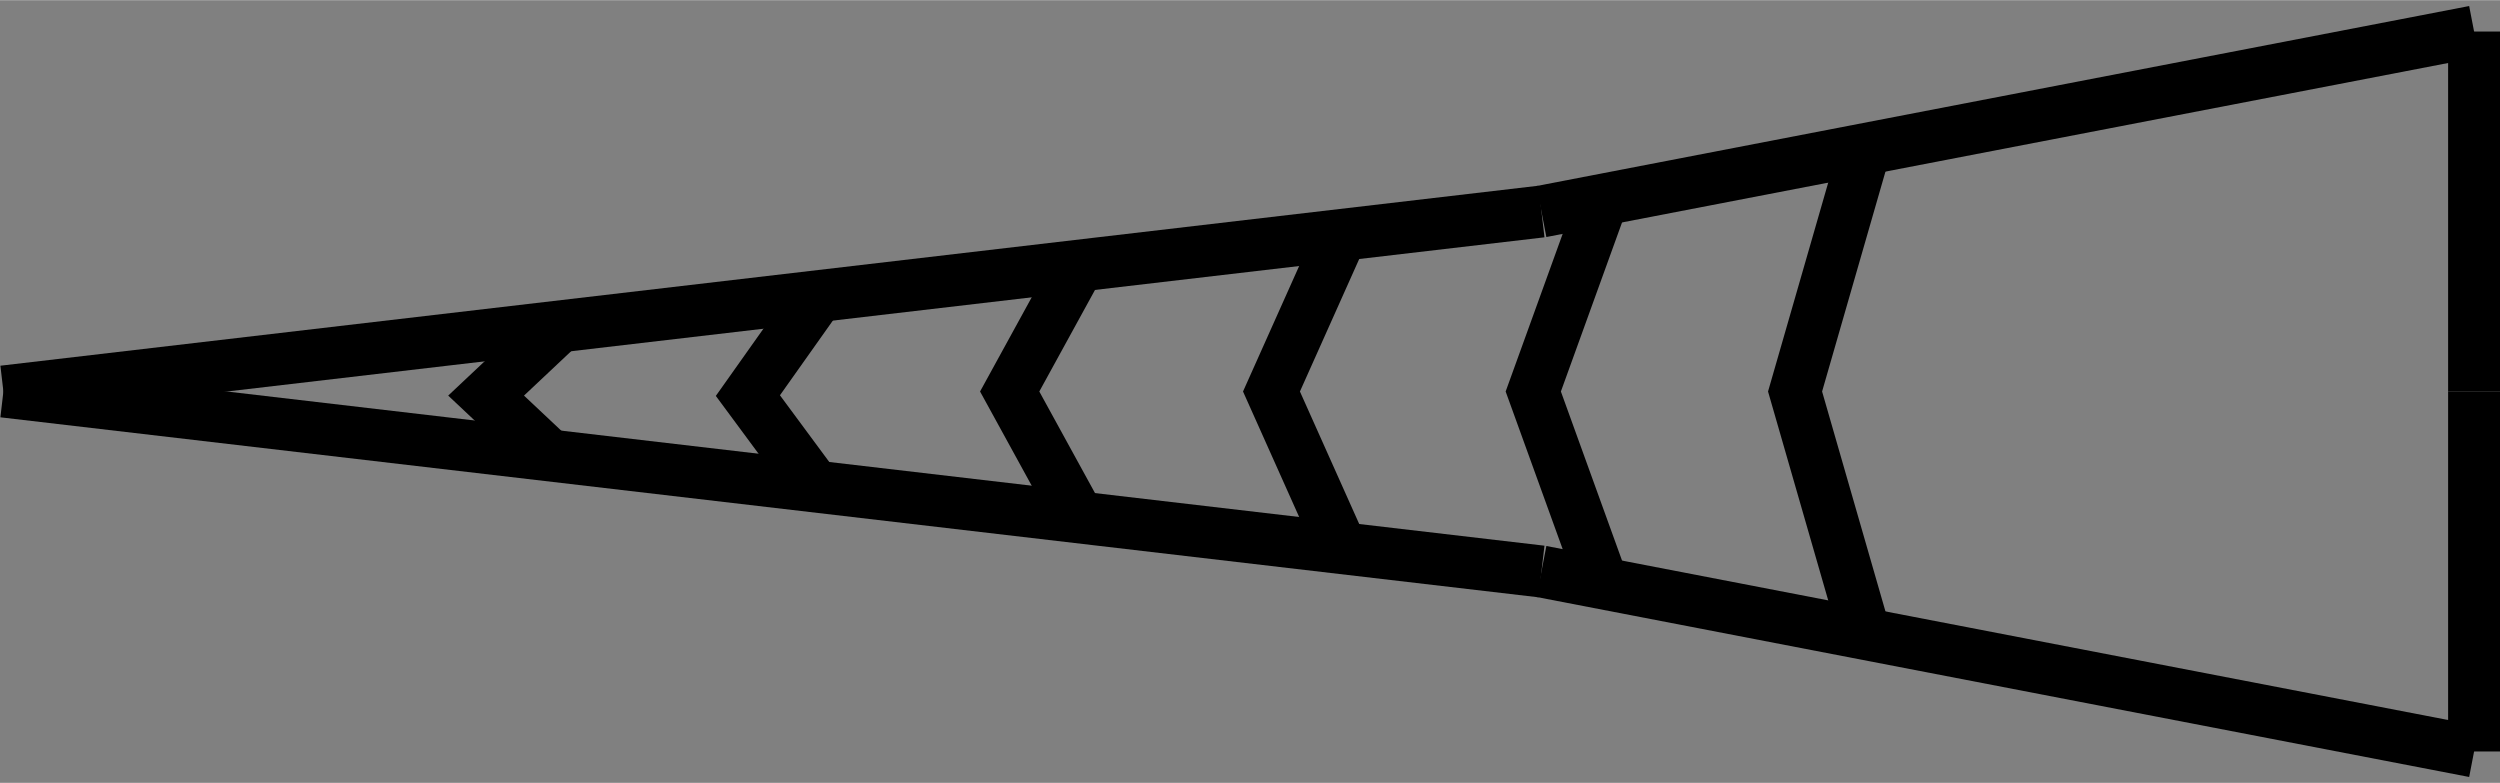<?xml version="1.0" encoding="UTF-8" standalone="no"?>
<!-- Created with Inkscape (http://www.inkscape.org/) -->

<svg
   xmlns:dc="http://purl.org/dc/elements/1.1/"
   xmlns:cc="http://creativecommons.org/ns#"
   xmlns:rdf="http://www.w3.org/1999/02/22-rdf-syntax-ns#"
   xmlns:svg="http://www.w3.org/2000/svg"
   xmlns="http://www.w3.org/2000/svg"
   xmlns:sodipodi="http://sodipodi.sourceforge.net/DTD/sodipodi-0.dtd"
   xmlns:inkscape="http://www.inkscape.org/namespaces/inkscape"
   width="6.111mm"
   height="1.914mm"
   version="1.1"
   viewBox="0 0 3.667 1.148"
   id="svg34"
   sodipodi:docname="belemnoids.svg"
   inkscape:version="0.92.5 (2060ec1f9f, 2020-04-08)">
  <rect x="0" y="0" width="3.667" height="1.148" fill="#808080" stroke="none"/>
  <defs
     id="defs38" />
  <sodipodi:namedview
     pagecolor="#ffffff"
     bordercolor="#666666"
     borderopacity="1"
     objecttolerance="10"
     gridtolerance="10"
     guidetolerance="10"
     inkscape:pageopacity="0"
     inkscape:pageshadow="2"
     inkscape:window-width="1366"
     inkscape:window-height="745"
     id="namedview36"
     showgrid="false"
     inkscape:zoom="52.432607"
     inkscape:cx="11.548157"
     inkscape:cy="3.6168189"
     inkscape:window-x="-8"
     inkscape:window-y="-8"
     inkscape:window-maximized="1"
     inkscape:current-layer="svg34" />
  <g
     transform="translate(-45.767 -77.558)"
     id="g32">
    <g
       id="Belemnoids"
       transform="matrix(.006 0 0 .006 9.184 -85.512)"
       clip-rule="evenodd"
       fill-rule="evenodd"
       image-rendering="optimizeQuality"
       shape-rendering="geometricPrecision"
       stroke="#000"
       stroke-width="12.7">
      <path
         style="fill:#ffffff;fill-rule:nonzero"
         d="m 6474,27318 -376,-44"
         id="path51" />
      <path
         style="fill:#ffffff;fill-rule:nonzero"
         d="m 6098,27274 376,-44"
         id="path49" />
      <path
         style="fill:#ffffff;fill-rule:nonzero"
         d="m 6474,27230 228,-44"
         id="path47" />
      <path
         style="fill:#ffffff;fill-rule:nonzero"
         d="m 6702,27186 v 88"
         id="path45" />
      <path
         style="fill:#ffffff;fill-rule:nonzero"
         d="m 6702,27274 v 88"
         id="path43" />
      <path
         style="fill:#ffffff;fill-rule:nonzero"
         d="m 6702,27362 -228,-44"
         id="polygon27" />
      <path
         class="fil1 str0"
         d="m6553 27215-17 59 17 59m-64-106-17 47 17 47m-64-85-17 38 17 38m-64-69-17 31 17 31m-64-54-17 24 17 23m-64-39-17 16 17 16"
         fill="none"
         id="path29" />
    </g>
  </g>
</svg>

